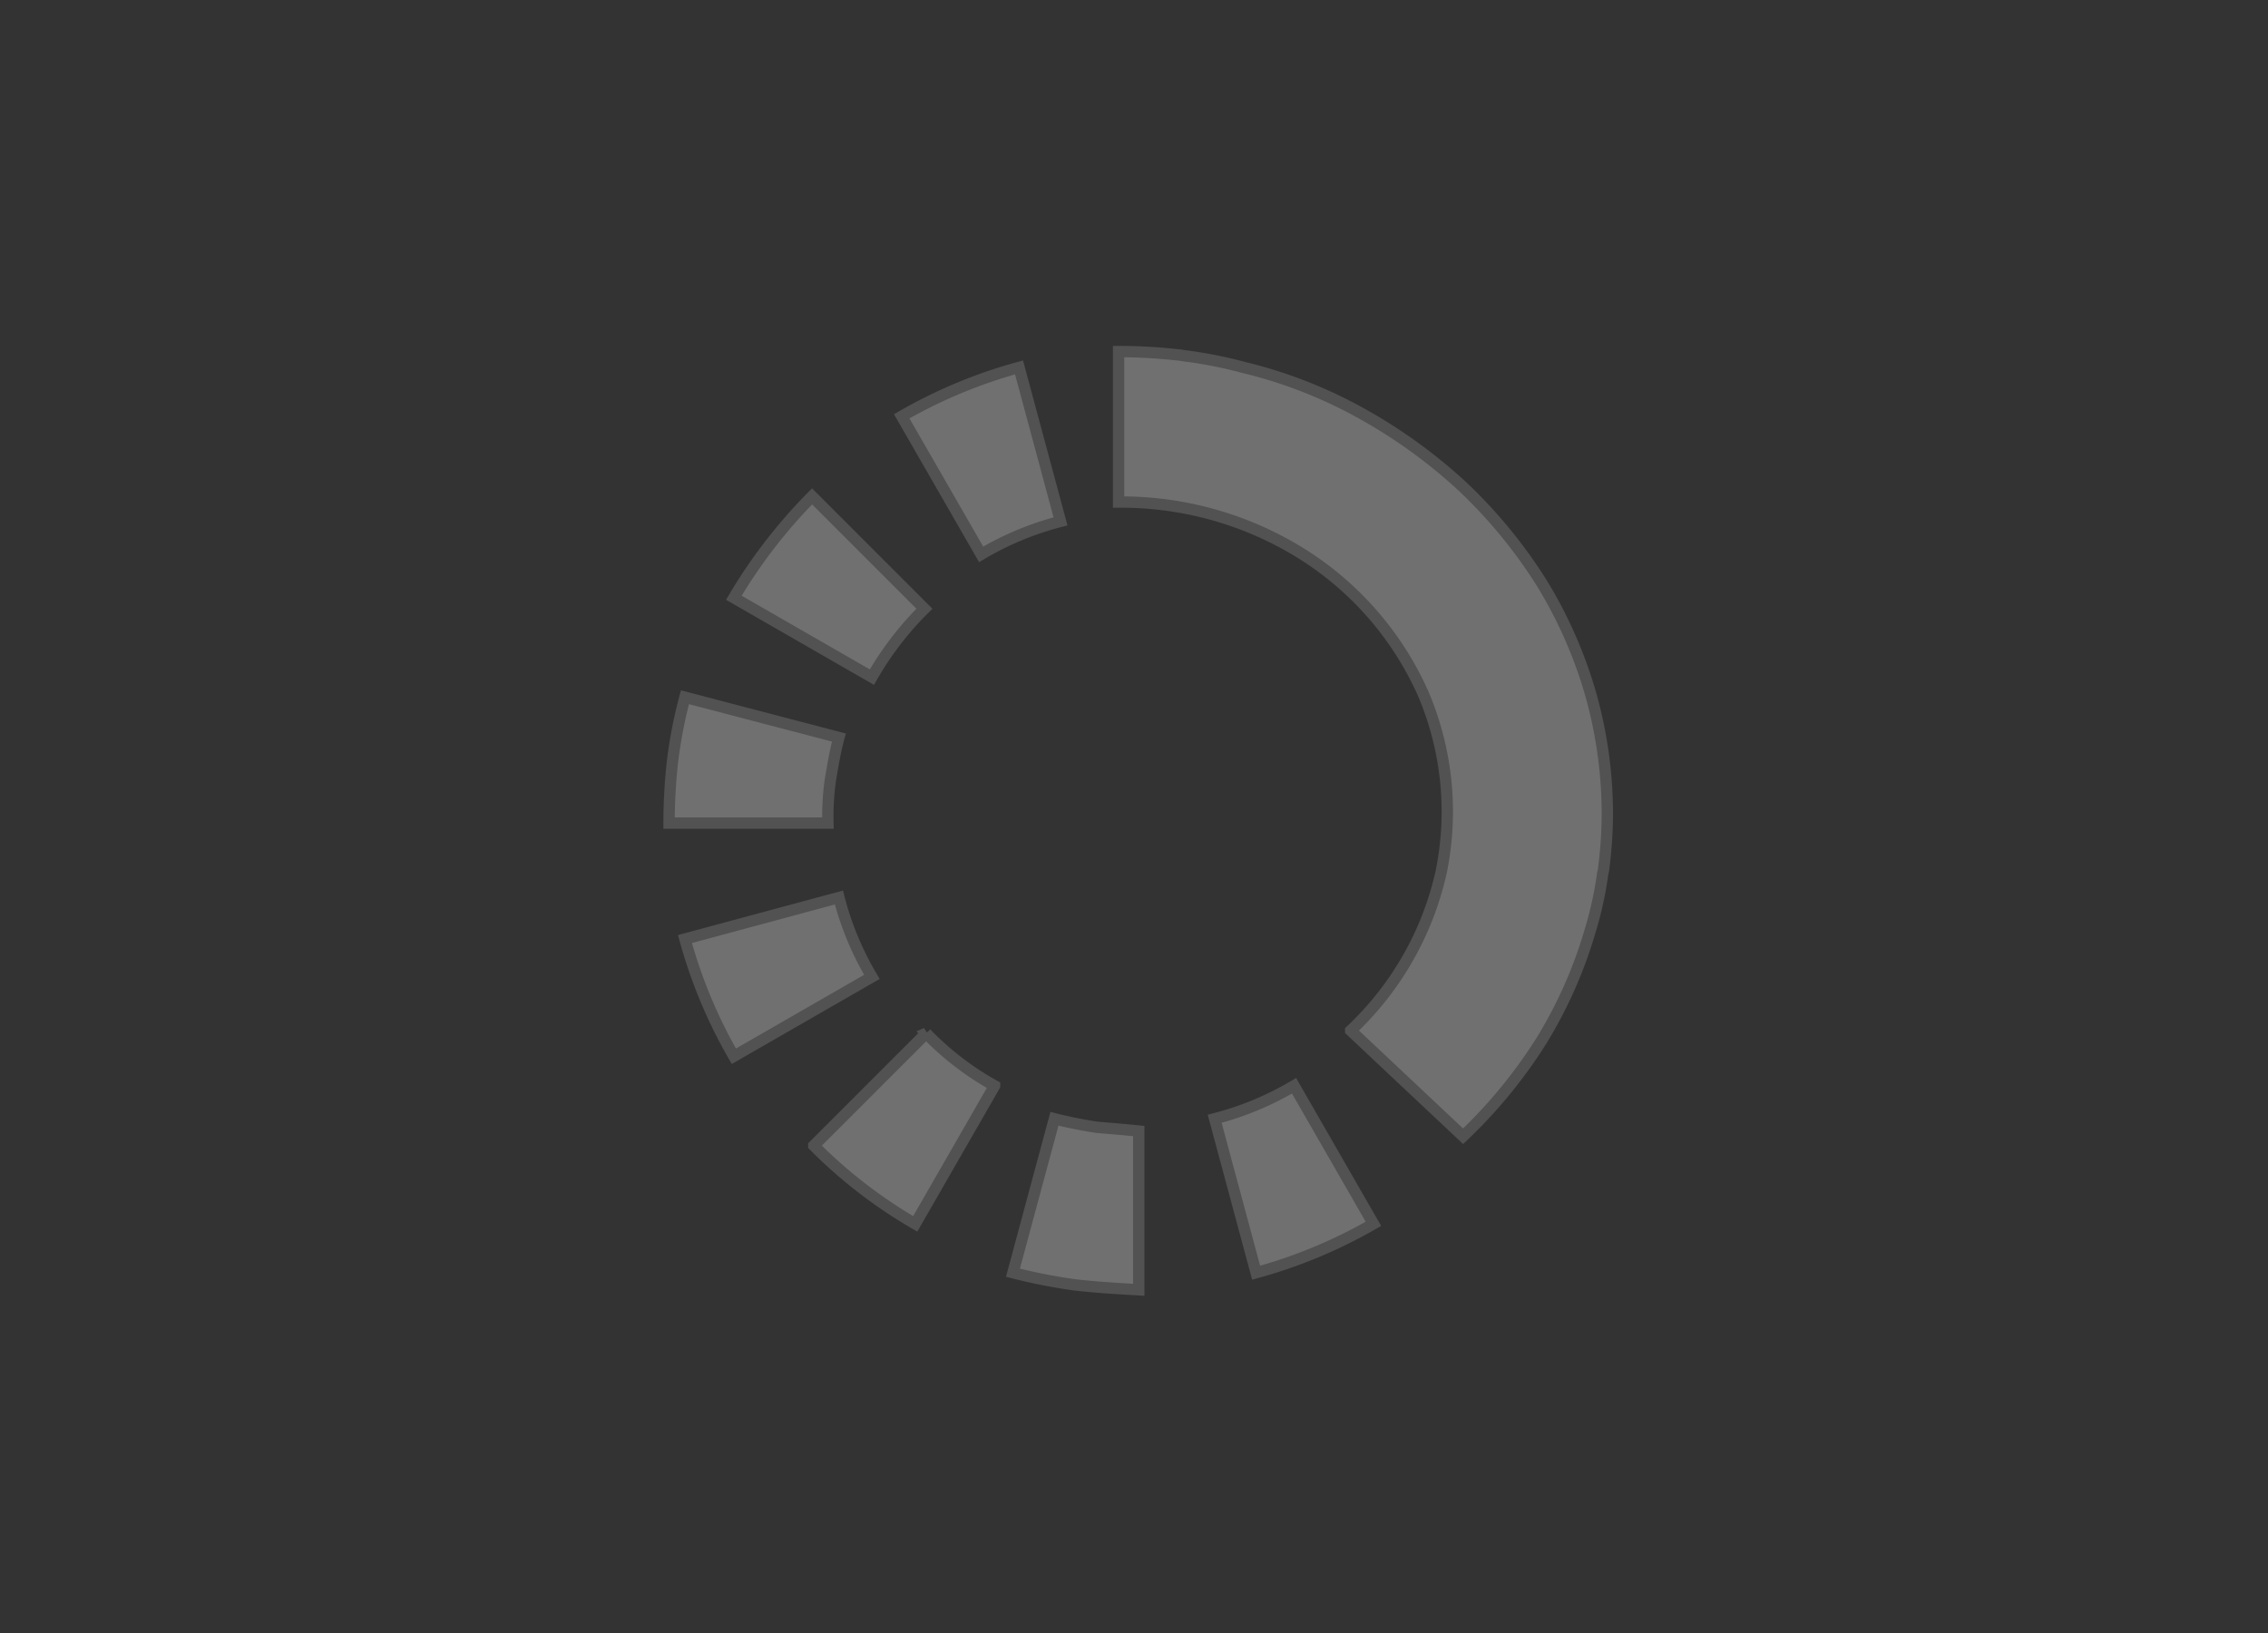 <svg xmlns="http://www.w3.org/2000/svg" xmlns:xlink="http://www.w3.org/1999/xlink" width="200" height="144" viewBox="0 0 200 144">
  <rect x="0" y="0" width="200" height="144" fill="#333333" stroke="none"/>
  <defs>
    <clipPath id="clip-path">
      <rect id="Rectangle_145728" data-name="Rectangle 145728" width="200" height="144"/>
    </clipPath>
  </defs>
  <g id="In_Progress-3-white" data-name="In Progress-3-white" clip-path="url(#clip-path)">
    <g id="noun-progressing-4621962" transform="translate(-12.4 31)" opacity="0.3">
      <path id="Path_43889" data-name="Path 43889" d="M362.5,1.419a41.063,41.063,0,0,1,10.344,4.053,45.861,45.861,0,0,1,8.944,6.484,43.769,43.769,0,0,1,6.9,8.409,39.808,39.808,0,0,1,4.31,9.726A38.942,38.942,0,0,1,394.5,40.628a38.322,38.322,0,0,1-.323,4.958c0,.208-.109.412-.109.614a32.543,32.543,0,0,1-1.078,4.863,39.8,39.8,0,0,1-4.31,9.726,43.766,43.766,0,0,1-6.9,8.409l-9.912-9.321A27.336,27.336,0,0,0,379.845,45.9a26.523,26.523,0,0,0-1.616-15.805,27.981,27.981,0,0,0-10.667-12.258A30.078,30.078,0,0,0,351.4,13.273V0a47.49,47.49,0,0,1,5.28.3c.215,0,.538.1.754.1A40.406,40.406,0,0,1,362.5,1.418Z" transform="translate(-240.359)" fill="#fff" stroke="#999" stroke-width="1"/>
      <path id="Path_43890" data-name="Path 43890" d="M163.214,413.7l-9.914,9.911a43.033,43.033,0,0,0,8.943,6.9l7-12.176a25.648,25.648,0,0,1-6.034-4.633Z" transform="translate(-69.136 -353.588)" fill="#fff" stroke="#999" stroke-width="1"/>
      <path id="Path_43891" data-name="Path 43891" d="M285.333,463.456a37.928,37.928,0,0,1-3.771-.754L277.9,476.278a49.435,49.435,0,0,0,5.495,1.078c1.939.215,3.771.323,5.6.428v-14C287.92,463.672,286.627,463.564,285.333,463.456Z" transform="translate(-176.177 -395.048)" fill="#fff" stroke="#999" stroke-width="1"/>
      <path id="Path_43892" data-name="Path 43892" d="M399.7,446.71a26.725,26.725,0,0,0,7-2.91l7,12.176a43.734,43.734,0,0,1-10.344,4.31Z" transform="translate(-280.187 -379.057)" fill="#fff" stroke="#999" stroke-width="1"/>
      <path id="Path_43893" data-name="Path 43893" d="M94.076,329a26.724,26.724,0,0,0,2.91,7l-12.175,7A43.729,43.729,0,0,1,80.5,332.663Z" transform="translate(-7.698 -280.857)" fill="#fff" stroke="#999" stroke-width="1"/>
      <path id="Path_43894" data-name="Path 43894" d="M218.406,25.587a26.72,26.72,0,0,1,7-2.91L221.747,9.1A43.728,43.728,0,0,0,211.4,13.412Z" transform="translate(-119.485 -7.701)" fill="#fff" stroke="#999" stroke-width="1"/>
      <path id="Path_43895" data-name="Path 43895" d="M125.308,91.811a28.117,28.117,0,0,0-4.633,6.033l-12.175-7a46.082,46.082,0,0,1,6.9-8.941Z" transform="translate(-31.388 -69.133)" fill="#fff" stroke="#999" stroke-width="1"/>
      <path id="Path_43896" data-name="Path 43896" d="M71.724,213.4A41.274,41.274,0,0,1,72.8,207.9l13.577,3.555c-.324,1.185-.538,2.482-.754,3.771A22.805,22.805,0,0,0,85.409,219H71.4a48.77,48.77,0,0,1,.323-5.605Z" transform="translate(0 -177.418)" fill="#fff" stroke="#999" stroke-width="1"/>
    </g>
  </g>
</svg>
